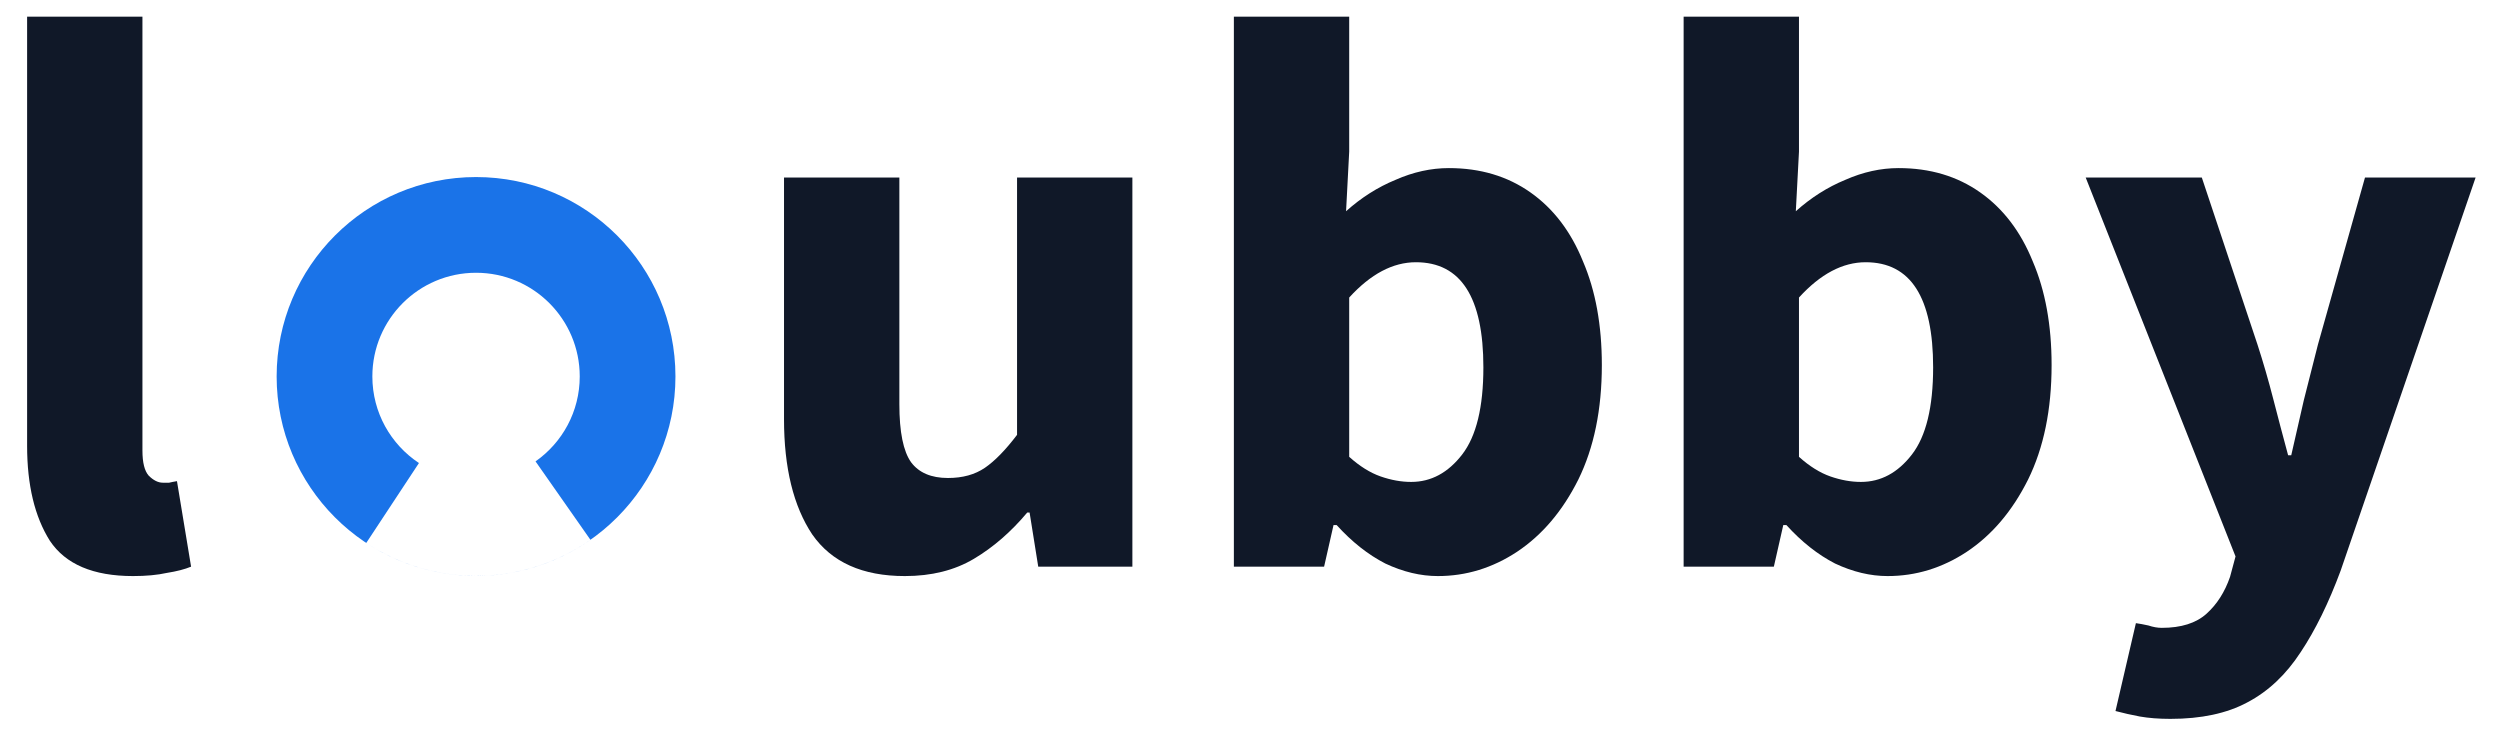 <svg xmlns="http://www.w3.org/2000/svg" width="122" height="36" viewBox="0 0 122 36" fill="none"><path d="M2.433 26.389C3.199 27.538 4.552 28.112 6.492 28.112C7.13 28.112 7.679 28.061 8.138 27.959C8.623 27.883 9.019 27.78 9.325 27.653L8.636 23.48C8.483 23.505 8.355 23.531 8.253 23.556H7.947C7.717 23.556 7.487 23.441 7.257 23.212C7.053 22.982 6.951 22.573 6.951 21.986V0.813H1.323V21.756C1.323 23.671 1.693 25.215 2.433 26.389Z" fill="#101828"></path><path d="M39.639 26.083C40.583 27.436 42.089 28.112 44.157 28.112C45.458 28.112 46.581 27.832 47.526 27.27C48.47 26.709 49.338 25.956 50.13 25.011H50.244L50.666 27.653H55.26V8.662H49.632V21.221C49.07 21.961 48.547 22.497 48.062 22.829C47.577 23.16 46.977 23.326 46.262 23.326C45.446 23.326 44.846 23.071 44.463 22.561C44.08 22.025 43.889 21.08 43.889 19.727V8.662H38.26V20.455C38.26 22.829 38.72 24.705 39.639 26.083Z" fill="#101828"></path><path fill-rule="evenodd" clip-rule="evenodd" d="M67.603 27.5C68.471 27.908 69.326 28.112 70.168 28.112C71.546 28.112 72.835 27.717 74.035 26.925C75.26 26.109 76.256 24.934 77.022 23.403C77.787 21.846 78.17 19.983 78.17 17.813C78.17 15.873 77.864 14.188 77.251 12.759C76.664 11.304 75.809 10.181 74.686 9.39C73.563 8.598 72.236 8.203 70.704 8.203C69.836 8.203 68.968 8.394 68.1 8.777C67.233 9.134 66.428 9.645 65.688 10.308L65.841 7.399V0.813H60.213V27.653H64.616L65.076 25.624H65.229C65.969 26.44 66.76 27.066 67.603 27.5ZM71.355 22.178C70.666 23.071 69.836 23.518 68.866 23.518C68.381 23.518 67.883 23.428 67.373 23.25C66.862 23.071 66.352 22.752 65.841 22.293V14.52C66.888 13.371 67.973 12.797 69.096 12.797C71.291 12.797 72.389 14.507 72.389 17.928C72.389 19.868 72.044 21.284 71.355 22.178Z" fill="#101828"></path><path fill-rule="evenodd" clip-rule="evenodd" d="M89.551 27.5C90.419 27.908 91.274 28.112 92.116 28.112C93.495 28.112 94.784 27.717 95.983 26.925C97.209 26.109 98.204 24.934 98.97 23.403C99.736 21.846 100.118 19.983 100.118 17.813C100.118 15.873 99.812 14.188 99.2 12.759C98.612 11.304 97.757 10.181 96.634 9.39C95.511 8.598 94.184 8.203 92.652 8.203C91.784 8.203 90.916 8.394 90.049 8.777C89.181 9.134 88.377 9.645 87.636 10.308L87.79 7.399V0.813H82.161V27.653H86.564L87.024 25.624H87.177C87.917 26.44 88.709 27.066 89.551 27.5ZM93.303 22.178C92.614 23.071 91.784 23.518 90.814 23.518C90.329 23.518 89.832 23.428 89.321 23.25C88.811 23.071 88.3 22.752 87.79 22.293V14.52C88.836 13.371 89.921 12.797 91.044 12.797C93.239 12.797 94.337 14.507 94.337 17.928C94.337 19.868 93.992 21.284 93.303 22.178Z" fill="#101828"></path><path d="M104.423 34.966C104.857 35.042 105.355 35.081 105.916 35.081C107.422 35.081 108.673 34.813 109.669 34.277C110.69 33.741 111.557 32.924 112.272 31.826C112.987 30.754 113.638 29.427 114.225 27.844L120.81 8.662H115.412L113.115 16.817C112.885 17.711 112.655 18.617 112.425 19.536L111.813 22.216H111.66C111.404 21.272 111.162 20.353 110.932 19.459C110.702 18.566 110.447 17.685 110.166 16.817L107.448 8.662H101.781L109.094 27.155L108.826 28.151C108.571 28.891 108.188 29.491 107.678 29.95C107.167 30.41 106.44 30.639 105.495 30.639C105.291 30.639 105.074 30.601 104.844 30.524C104.615 30.473 104.41 30.435 104.232 30.41L103.236 34.698C103.619 34.8 104.015 34.889 104.423 34.966Z" fill="#101828"></path><path fill-rule="evenodd" clip-rule="evenodd" d="M23.258 28.102C28.62 28.088 32.962 23.736 32.962 18.371C32.962 12.996 28.606 8.64 23.231 8.64C17.857 8.64 13.5 12.996 13.5 18.371C13.5 23.734 17.839 28.084 23.198 28.102C21.306 28.096 19.456 27.538 17.874 26.495L20.445 22.596C19.075 21.691 18.171 20.136 18.171 18.371C18.171 15.576 20.437 13.311 23.231 13.311C26.026 13.311 28.291 15.576 28.291 18.371C28.291 20.086 27.439 21.601 26.134 22.516L28.813 26.342C27.215 27.461 25.318 28.074 23.367 28.101C23.331 28.102 23.294 28.102 23.258 28.102Z" fill="#1A73E8"></path></svg>